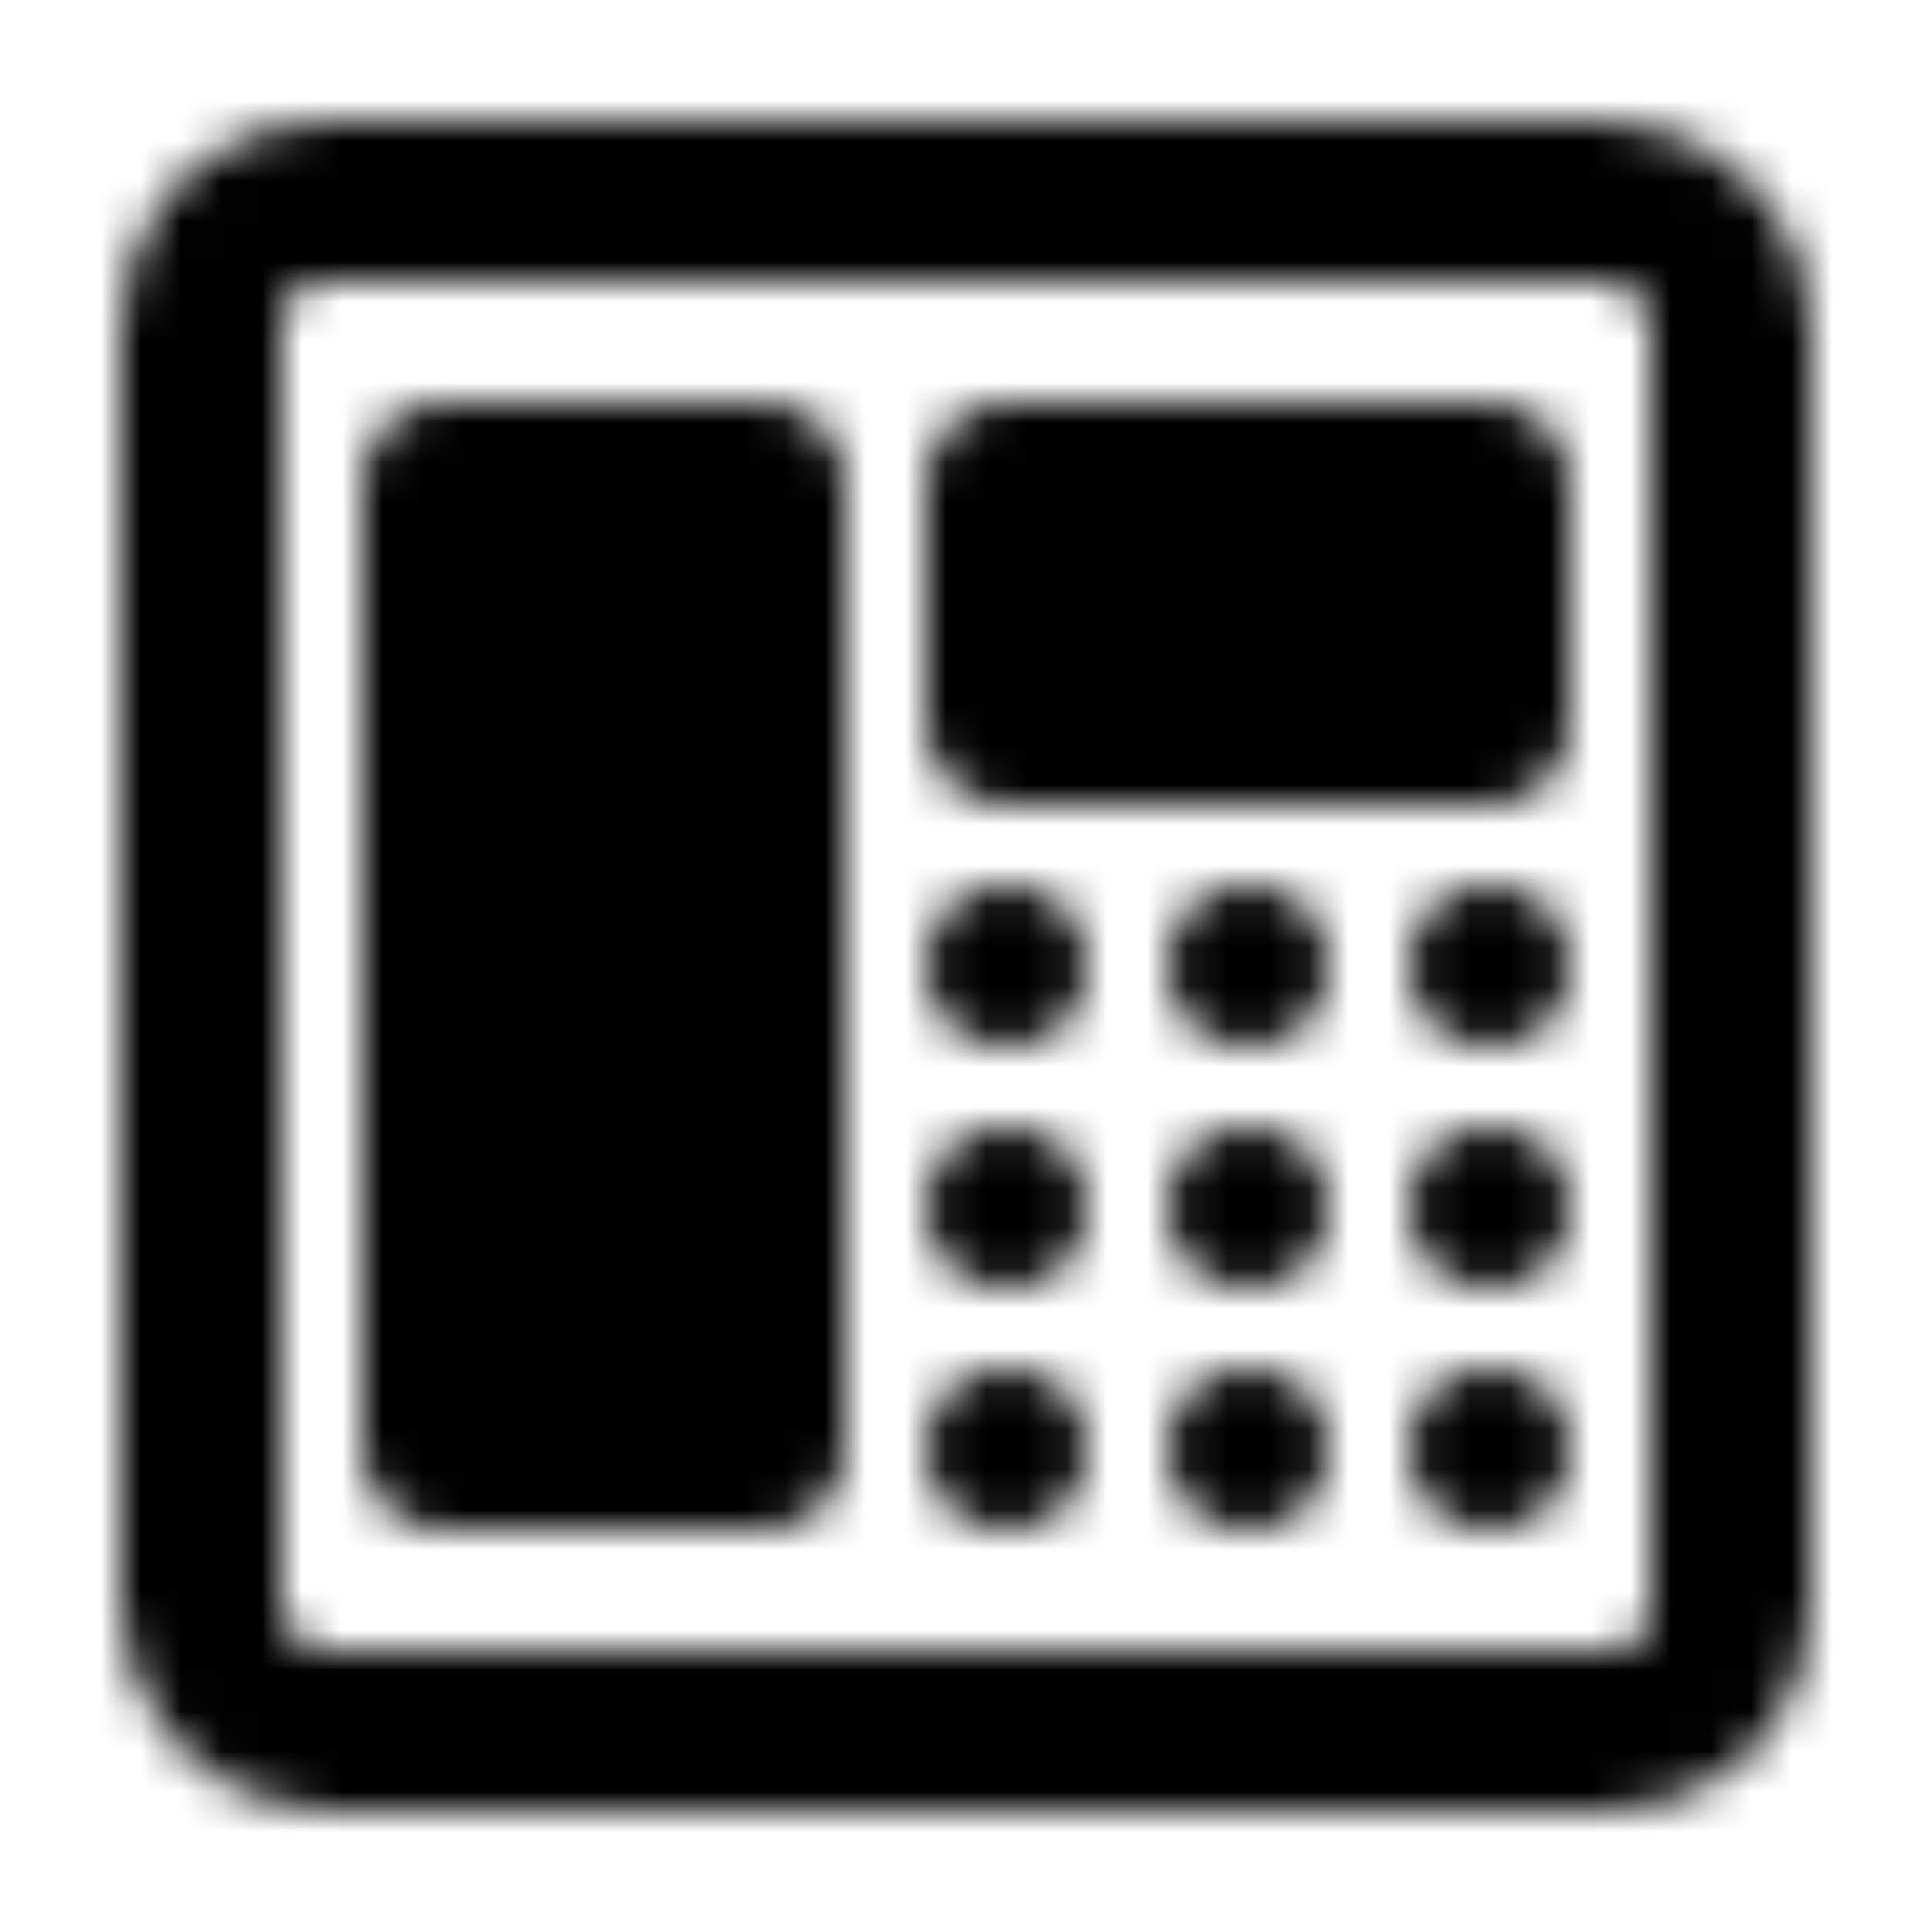 <svg xmlns="http://www.w3.org/2000/svg" width="1em" height="1em" viewBox="0 0 48 48"><defs><mask id="IconifyId195ac99e25a590abd93848"><g fill="none"><rect width="38" height="38" x="5" y="5" stroke="#fff" stroke-width="4" rx="3"/><path fill="#555" stroke="#fff" stroke-linecap="round" stroke-linejoin="round" stroke-width="4" d="M11 12h8v24h-8zm14 0h12v6H25z"/><circle cx="25" cy="24" r="2" fill="#fff"/><circle cx="25" cy="30" r="2" fill="#fff"/><circle cx="25" cy="36" r="2" fill="#fff"/><circle cx="31" cy="24" r="2" fill="#fff"/><circle cx="31" cy="30" r="2" fill="#fff"/><circle cx="31" cy="36" r="2" fill="#fff"/><circle cx="37" cy="24" r="2" fill="#fff"/><circle cx="37" cy="30" r="2" fill="#fff"/><circle cx="37" cy="36" r="2" fill="#fff"/></g></mask></defs><path fill="currentColor" d="M0 0h48v48H0z" mask="url(#IconifyId195ac99e25a590abd93848)"/></svg>
